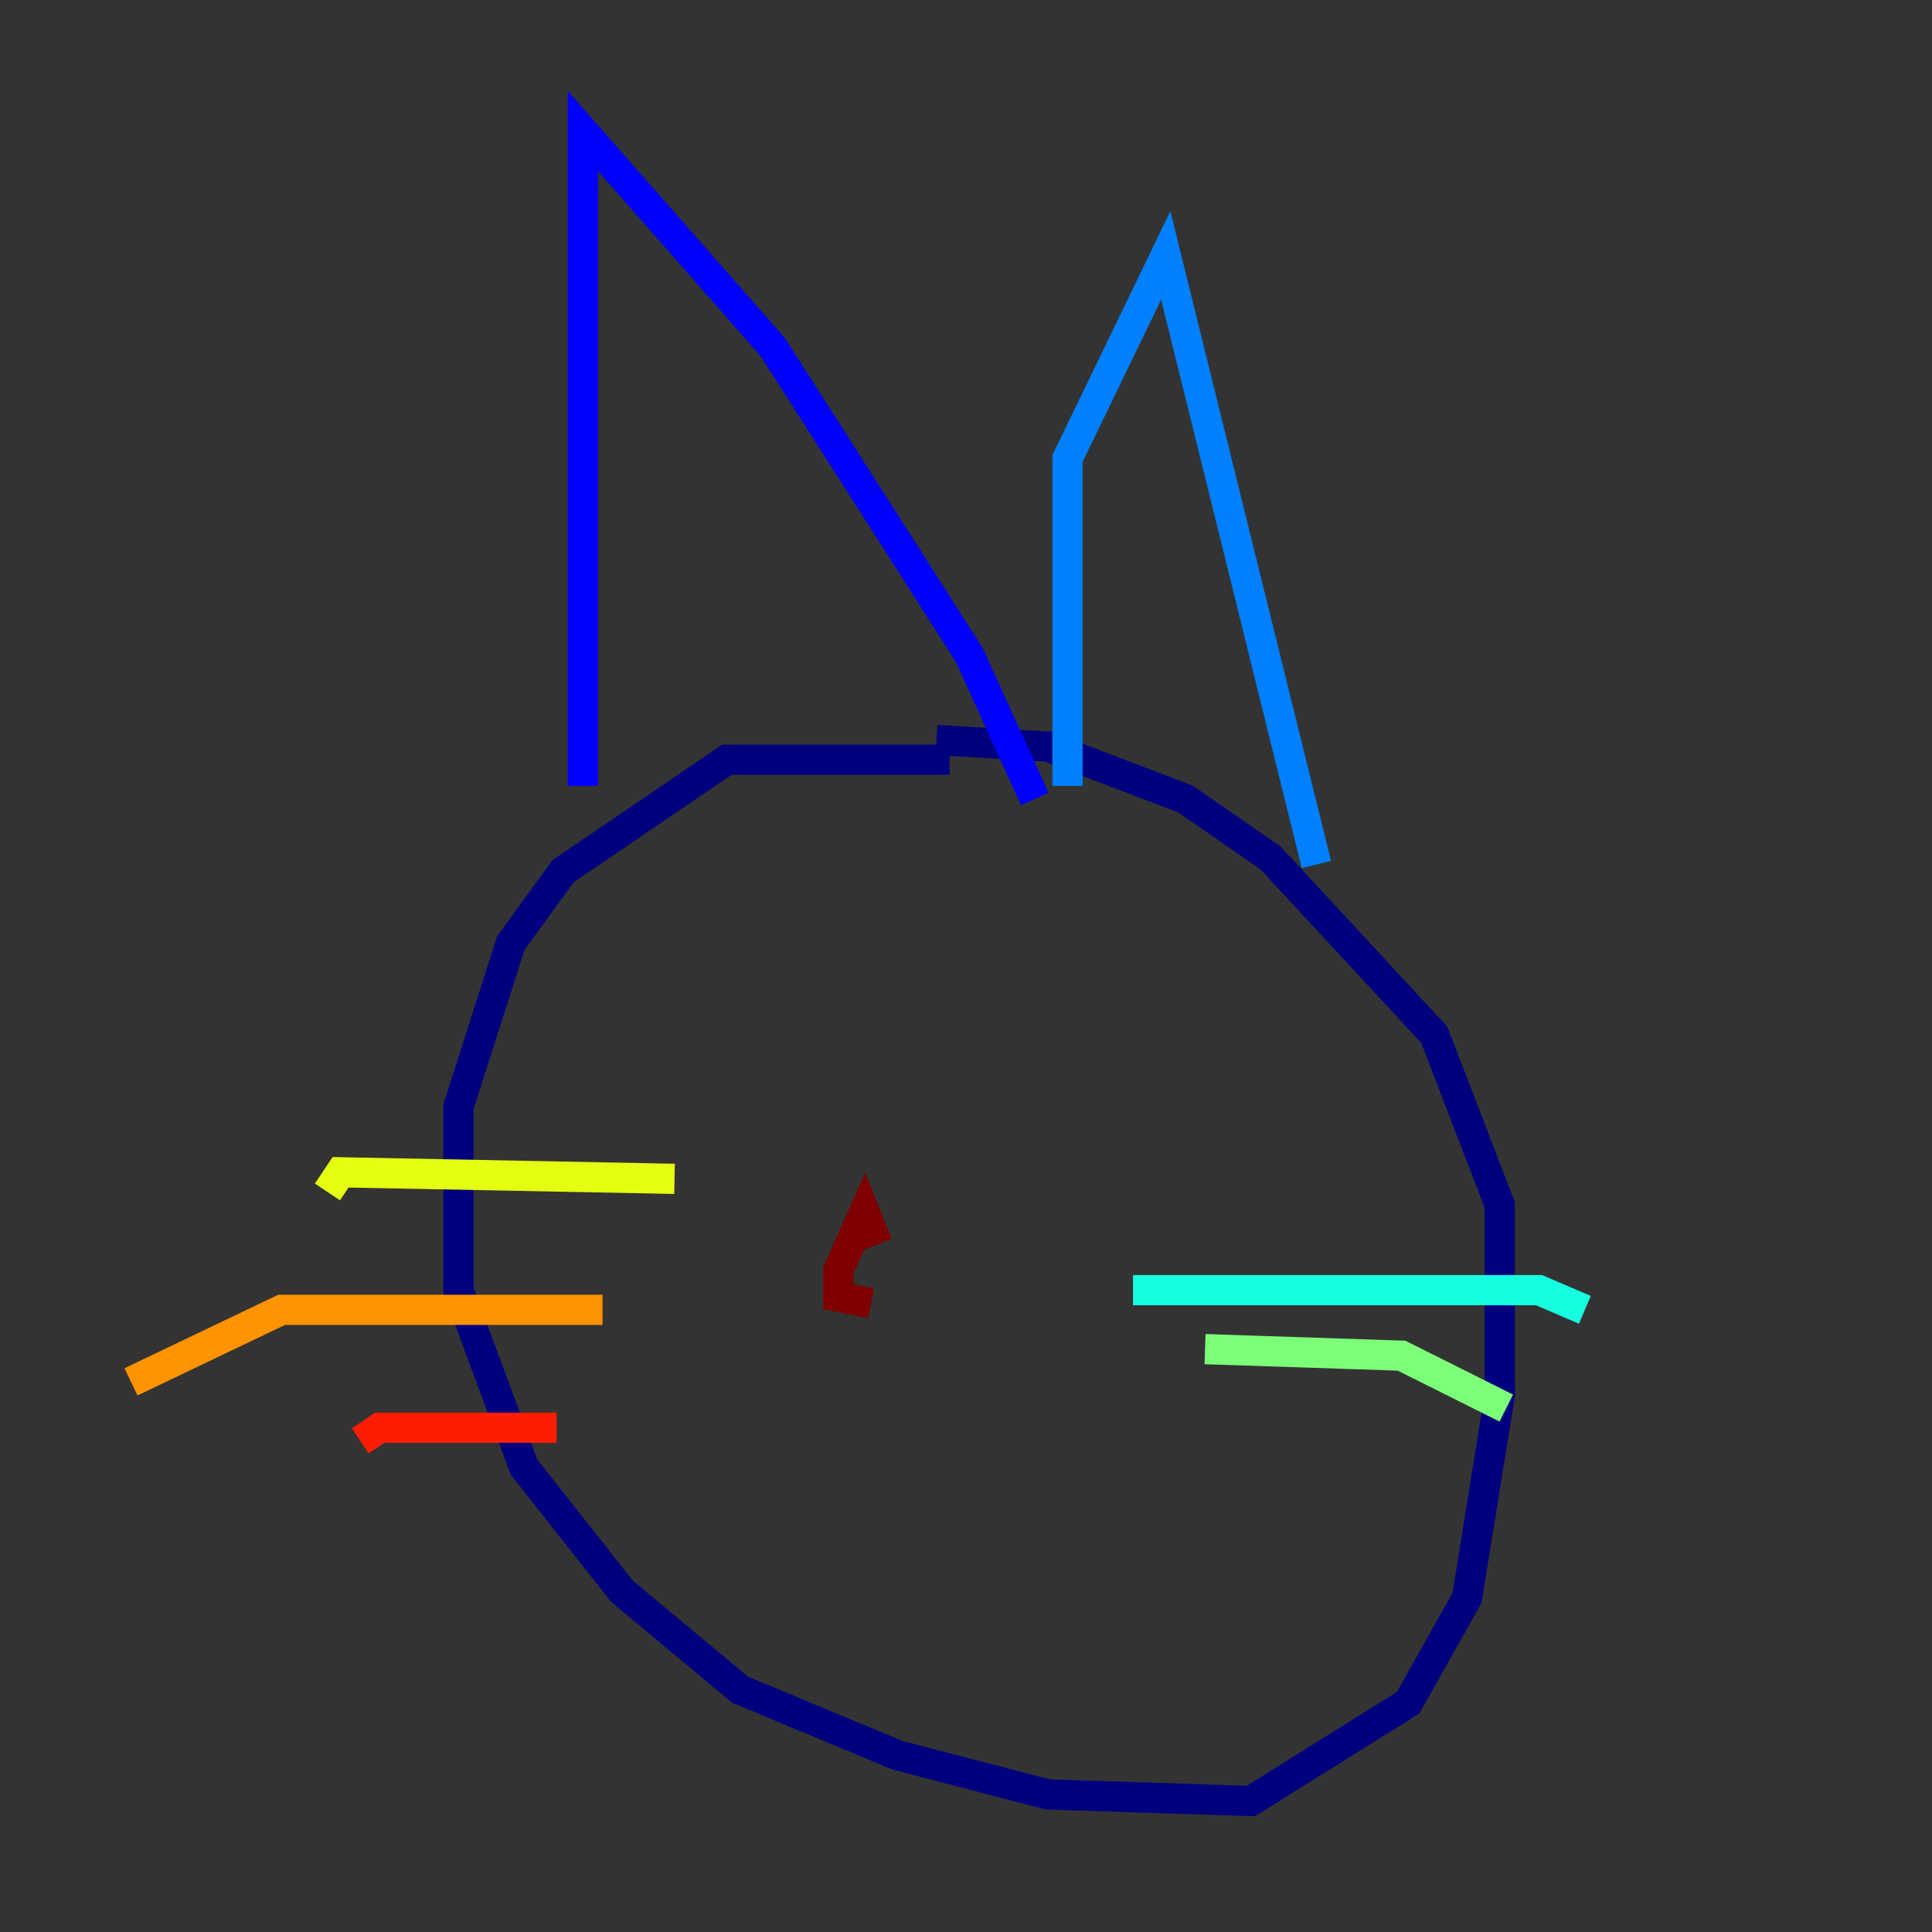 <?xml version="1.0" encoding="utf-8" ?>
<svg baseProfile="tiny" height="128" version="1.2" viewBox="0,0,128,128" width="128" xmlns="http://www.w3.org/2000/svg" xmlns:ev="http://www.w3.org/2001/xml-events" xmlns:xlink="http://www.w3.org/1999/xlink"><rect x="0" y="0" width="128" height="128" fill="#333333" stroke="none"/><defs /><polyline fill="none" points="62.915,50.332 48.163,50.332 37.315,57.709 33.844,62.481 30.373,73.329 30.373,85.478 34.712,97.193 41.22,105.437 49.031,111.946 59.444,116.285 69.424,118.888 82.875,119.322 93.288,112.814 97.193,105.871 99.363,92.42 99.363,79.837 95.024,68.556 84.176,56.841 78.536,52.936 69.424,49.464 62.047,49.031" stroke="#00007f" stroke-width="2" /><polyline fill="none" points="38.617,52.068 38.617,8.678 51.2,22.997 64.217,43.39 68.556,52.936" stroke="#0000ff" stroke-width="2" /><polyline fill="none" points="70.725,52.068 70.725,30.373 77.234,16.922 87.214,57.275" stroke="#0080ff" stroke-width="2" /><polyline fill="none" points="75.064,85.478 101.966,85.478 105.003,86.78" stroke="#15ffe1" stroke-width="2" /><polyline fill="none" points="79.837,89.383 92.854,89.817 99.797,93.288" stroke="#7cff79" stroke-width="2" /><polyline fill="none" points="44.691,78.102 22.563,77.668 21.695,78.969" stroke="#e4ff12" stroke-width="2" /><polyline fill="none" points="39.919,86.78 18.658,86.78 8.678,91.552" stroke="#ff9400" stroke-width="2" /><polyline fill="none" points="36.881,94.59 25.166,94.59 23.864,95.458" stroke="#ff1d00" stroke-width="2" /><polyline fill="none" points="58.142,82.441 57.275,80.271 55.539,84.176 55.539,85.912 57.709,86.346" stroke="#7f0000" stroke-width="2" /></svg>